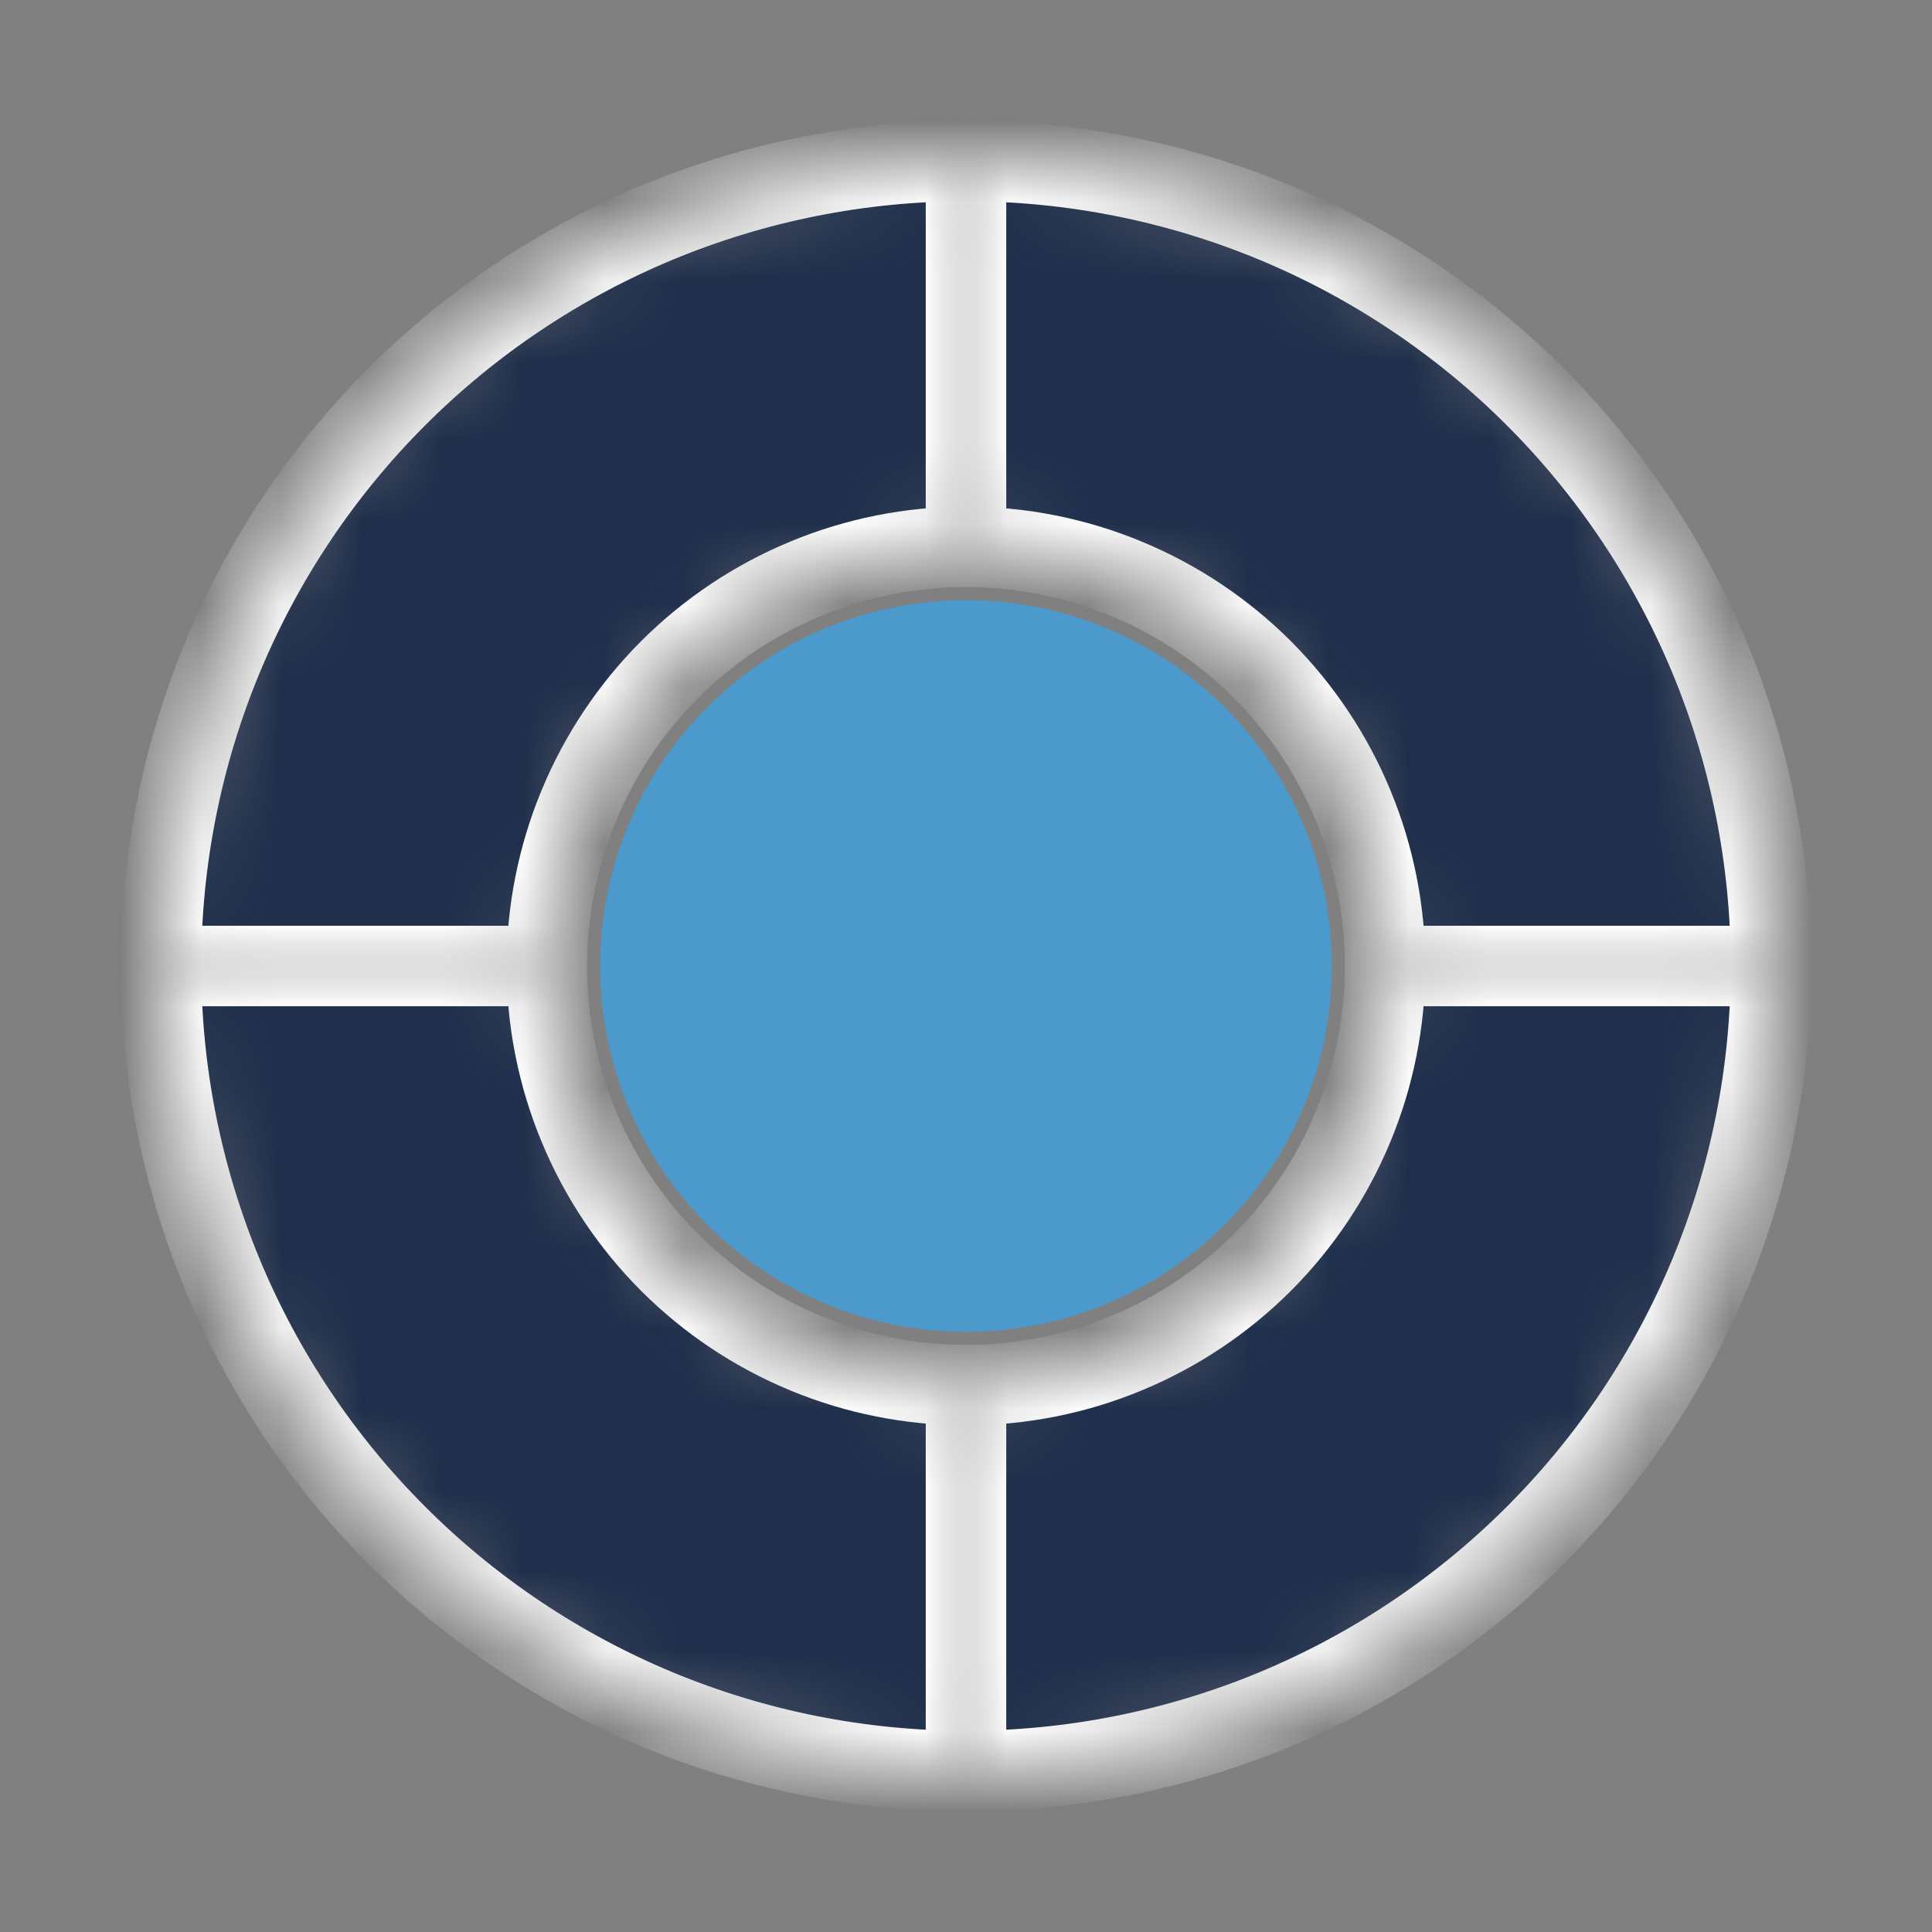 <svg width="24" height="24" viewBox="0 0 24 24" fill="none" xmlns="http://www.w3.org/2000/svg">
<rect x="0" y="0" width="24" height="24" fill="#808080" stroke="none"/>
<mask id="path-1-inside-1_461_125" fill="white">
<path d="M22 12C22 13.313 21.741 14.614 21.239 15.827C20.736 17.04 20 18.142 19.071 19.071C18.142 20 17.04 20.736 15.827 21.239C14.614 21.741 13.313 22 12 22V17.206C12.684 17.206 13.361 17.072 13.992 16.81C14.624 16.549 15.198 16.165 15.682 15.682C16.165 15.198 16.549 14.624 16.81 13.992C17.072 13.361 17.206 12.684 17.206 12H22Z"/>
</mask>
<path d="M22 12C22 13.313 21.741 14.614 21.239 15.827C20.736 17.04 20 18.142 19.071 19.071C18.142 20 17.04 20.736 15.827 21.239C14.614 21.741 13.313 22 12 22V17.206C12.684 17.206 13.361 17.072 13.992 16.81C14.624 16.549 15.198 16.165 15.682 15.682C16.165 15.198 16.549 14.624 16.81 13.992C17.072 13.361 17.206 12.684 17.206 12H22Z" fill="#1E2E4B" stroke="white" mask="url(#path-1-inside-1_461_125)"/>
<mask id="path-2-inside-2_461_125" fill="white">
<path d="M2 12C2 13.313 2.259 14.614 2.761 15.827C3.264 17.04 4 18.142 4.929 19.071C5.858 20 6.96 20.736 8.173 21.239C9.386 21.741 10.687 22 12 22V17.206C11.316 17.206 10.639 17.072 10.008 16.81C9.376 16.549 8.802 16.165 8.318 15.682C7.835 15.198 7.451 14.624 7.19 13.992C6.928 13.361 6.793 12.684 6.793 12H2Z"/>
</mask>
<path d="M2 12C2 13.313 2.259 14.614 2.761 15.827C3.264 17.04 4 18.142 4.929 19.071C5.858 20 6.96 20.736 8.173 21.239C9.386 21.741 10.687 22 12 22V17.206C11.316 17.206 10.639 17.072 10.008 16.81C9.376 16.549 8.802 16.165 8.318 15.682C7.835 15.198 7.451 14.624 7.19 13.992C6.928 13.361 6.793 12.684 6.793 12H2Z" fill="#1E2E4B" stroke="white" mask="url(#path-2-inside-2_461_125)"/>
<mask id="path-3-inside-3_461_125" fill="white">
<path d="M22 12C22 10.687 21.741 9.386 21.239 8.173C20.736 6.96 20 5.858 19.071 4.929C18.142 4 17.04 3.264 15.827 2.761C14.614 2.259 13.313 2 12 2V6.793C12.684 6.793 13.361 6.928 13.992 7.19C14.624 7.451 15.198 7.835 15.682 8.318C16.165 8.802 16.549 9.376 16.81 10.008C17.072 10.639 17.206 11.316 17.206 12H22Z"/>
</mask>
<path d="M22 12C22 10.687 21.741 9.386 21.239 8.173C20.736 6.96 20 5.858 19.071 4.929C18.142 4 17.04 3.264 15.827 2.761C14.614 2.259 13.313 2 12 2V6.793C12.684 6.793 13.361 6.928 13.992 7.19C14.624 7.451 15.198 7.835 15.682 8.318C16.165 8.802 16.549 9.376 16.81 10.008C17.072 10.639 17.206 11.316 17.206 12H22Z" fill="#1E2E4B" stroke="white" mask="url(#path-3-inside-3_461_125)"/>
<mask id="path-4-inside-4_461_125" fill="white">
<path d="M2 12C2 10.687 2.259 9.386 2.761 8.173C3.264 6.96 4 5.858 4.929 4.929C5.858 4 6.96 3.264 8.173 2.761C9.386 2.259 10.687 2 12 2V6.793C11.316 6.793 10.639 6.928 10.008 7.19C9.376 7.451 8.802 7.835 8.318 8.318C7.835 8.802 7.451 9.376 7.19 10.008C6.928 10.639 6.793 11.316 6.793 12H2Z"/>
</mask>
<path d="M2 12C2 10.687 2.259 9.386 2.761 8.173C3.264 6.96 4 5.858 4.929 4.929C5.858 4 6.96 3.264 8.173 2.761C9.386 2.259 10.687 2 12 2V6.793C11.316 6.793 10.639 6.928 10.008 7.19C9.376 7.451 8.802 7.835 8.318 8.318C7.835 8.802 7.451 9.376 7.19 10.008C6.928 10.639 6.793 11.316 6.793 12H2Z" fill="#1E2E4B" stroke="white" mask="url(#path-4-inside-4_461_125)"/>
<circle cx="12" cy="12" r="4.545" fill="#4C99CC"/>
</svg>
